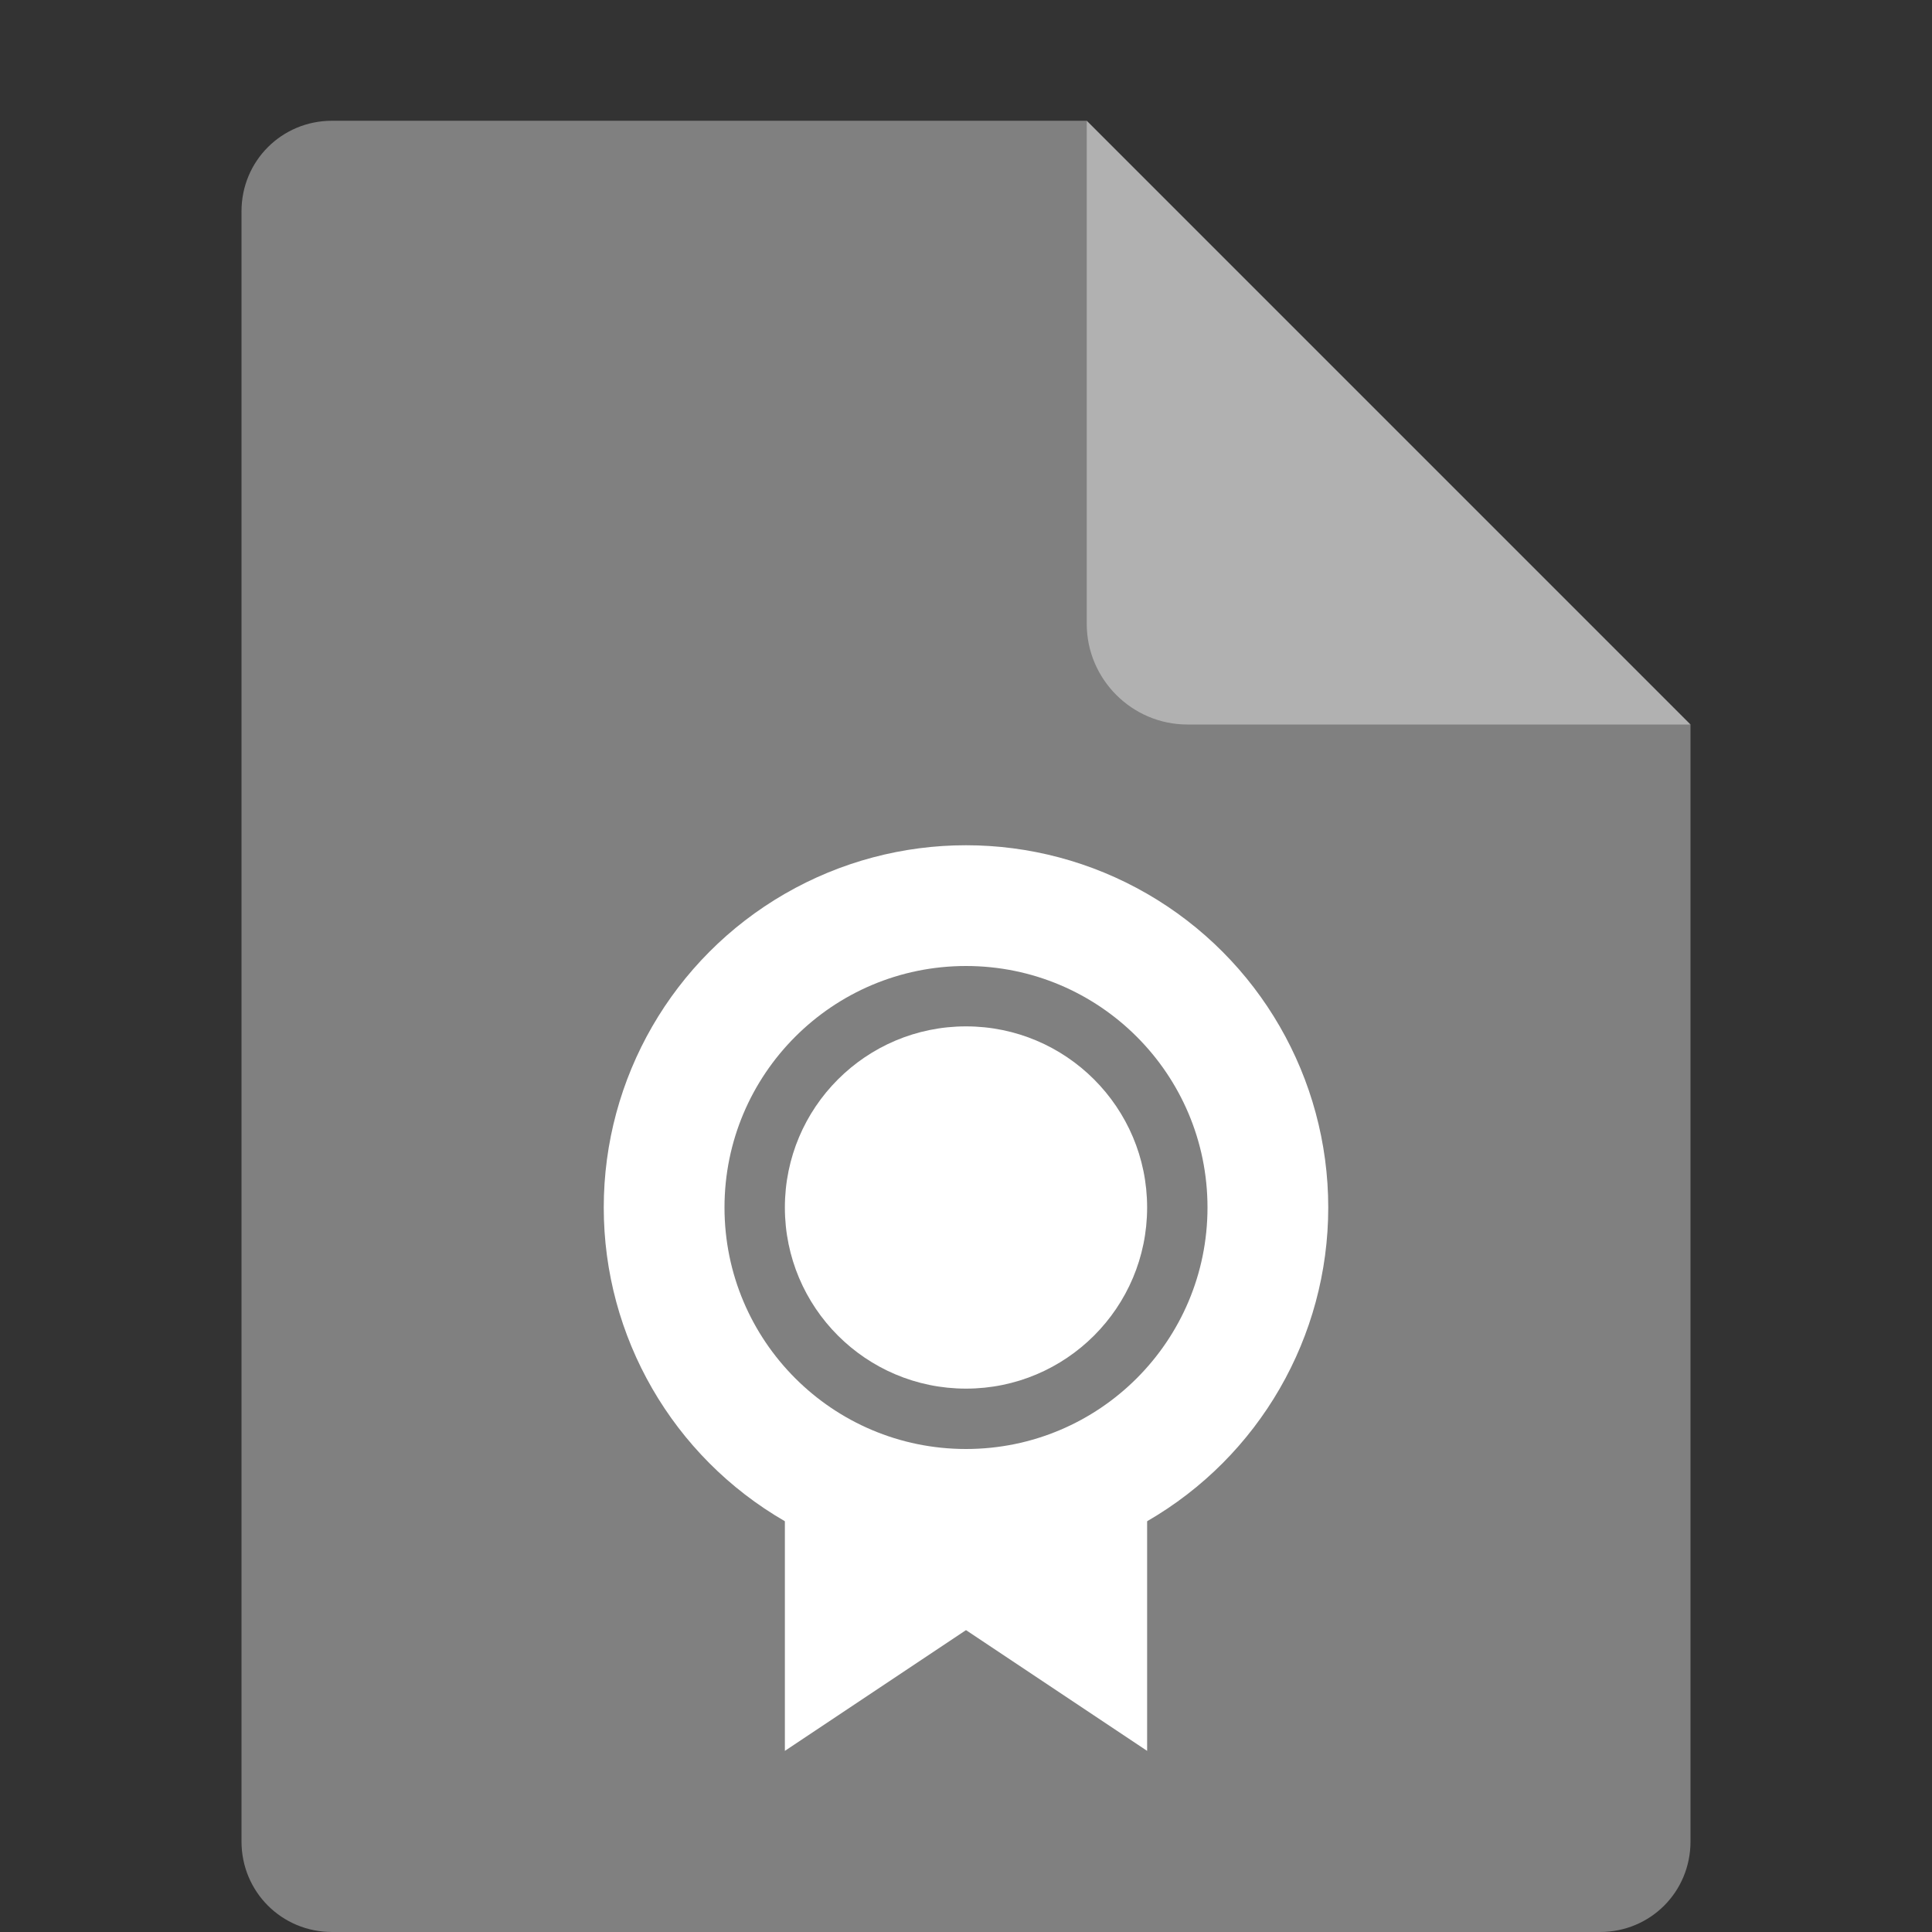 <svg xmlns="http://www.w3.org/2000/svg" width="16" height="16" version="1.1" viewBox="0 0 16 16">
 <rect x="0" y="0" width="16" height="16" fill="#333333" stroke="none"/>
 <path style="fill:#808080" d="M 2.75,1 C 2.333,1 2,1.333 2,1.75 V 15.25 C 2,15.667 2.333,16 2.75,16 H 13.25 C 13.668,16 14,15.668 14,15.25 V 6 L 9.875,5.125 9,1 Z"/>
 <path style="fill:#b1b1b1" d="M 9,1 V 5.167 C 9,5.625 9.375,6 9.833,6 H 14 Z"/>
 <path style="fill:#ffffff" d="M 6.5,11.5 V 14.5 L 8,13.5 9.5,14.5 V 11.5 Z"/>
 <circle style="fill:#ffffff" cx="8" cy="10" r="3"/>
 <circle style="fill:#808080" cx="8" cy="10" r="2"/>
 <circle style="fill:#ffffff" cx="8" cy="10" r="1.5"/>
</svg>
